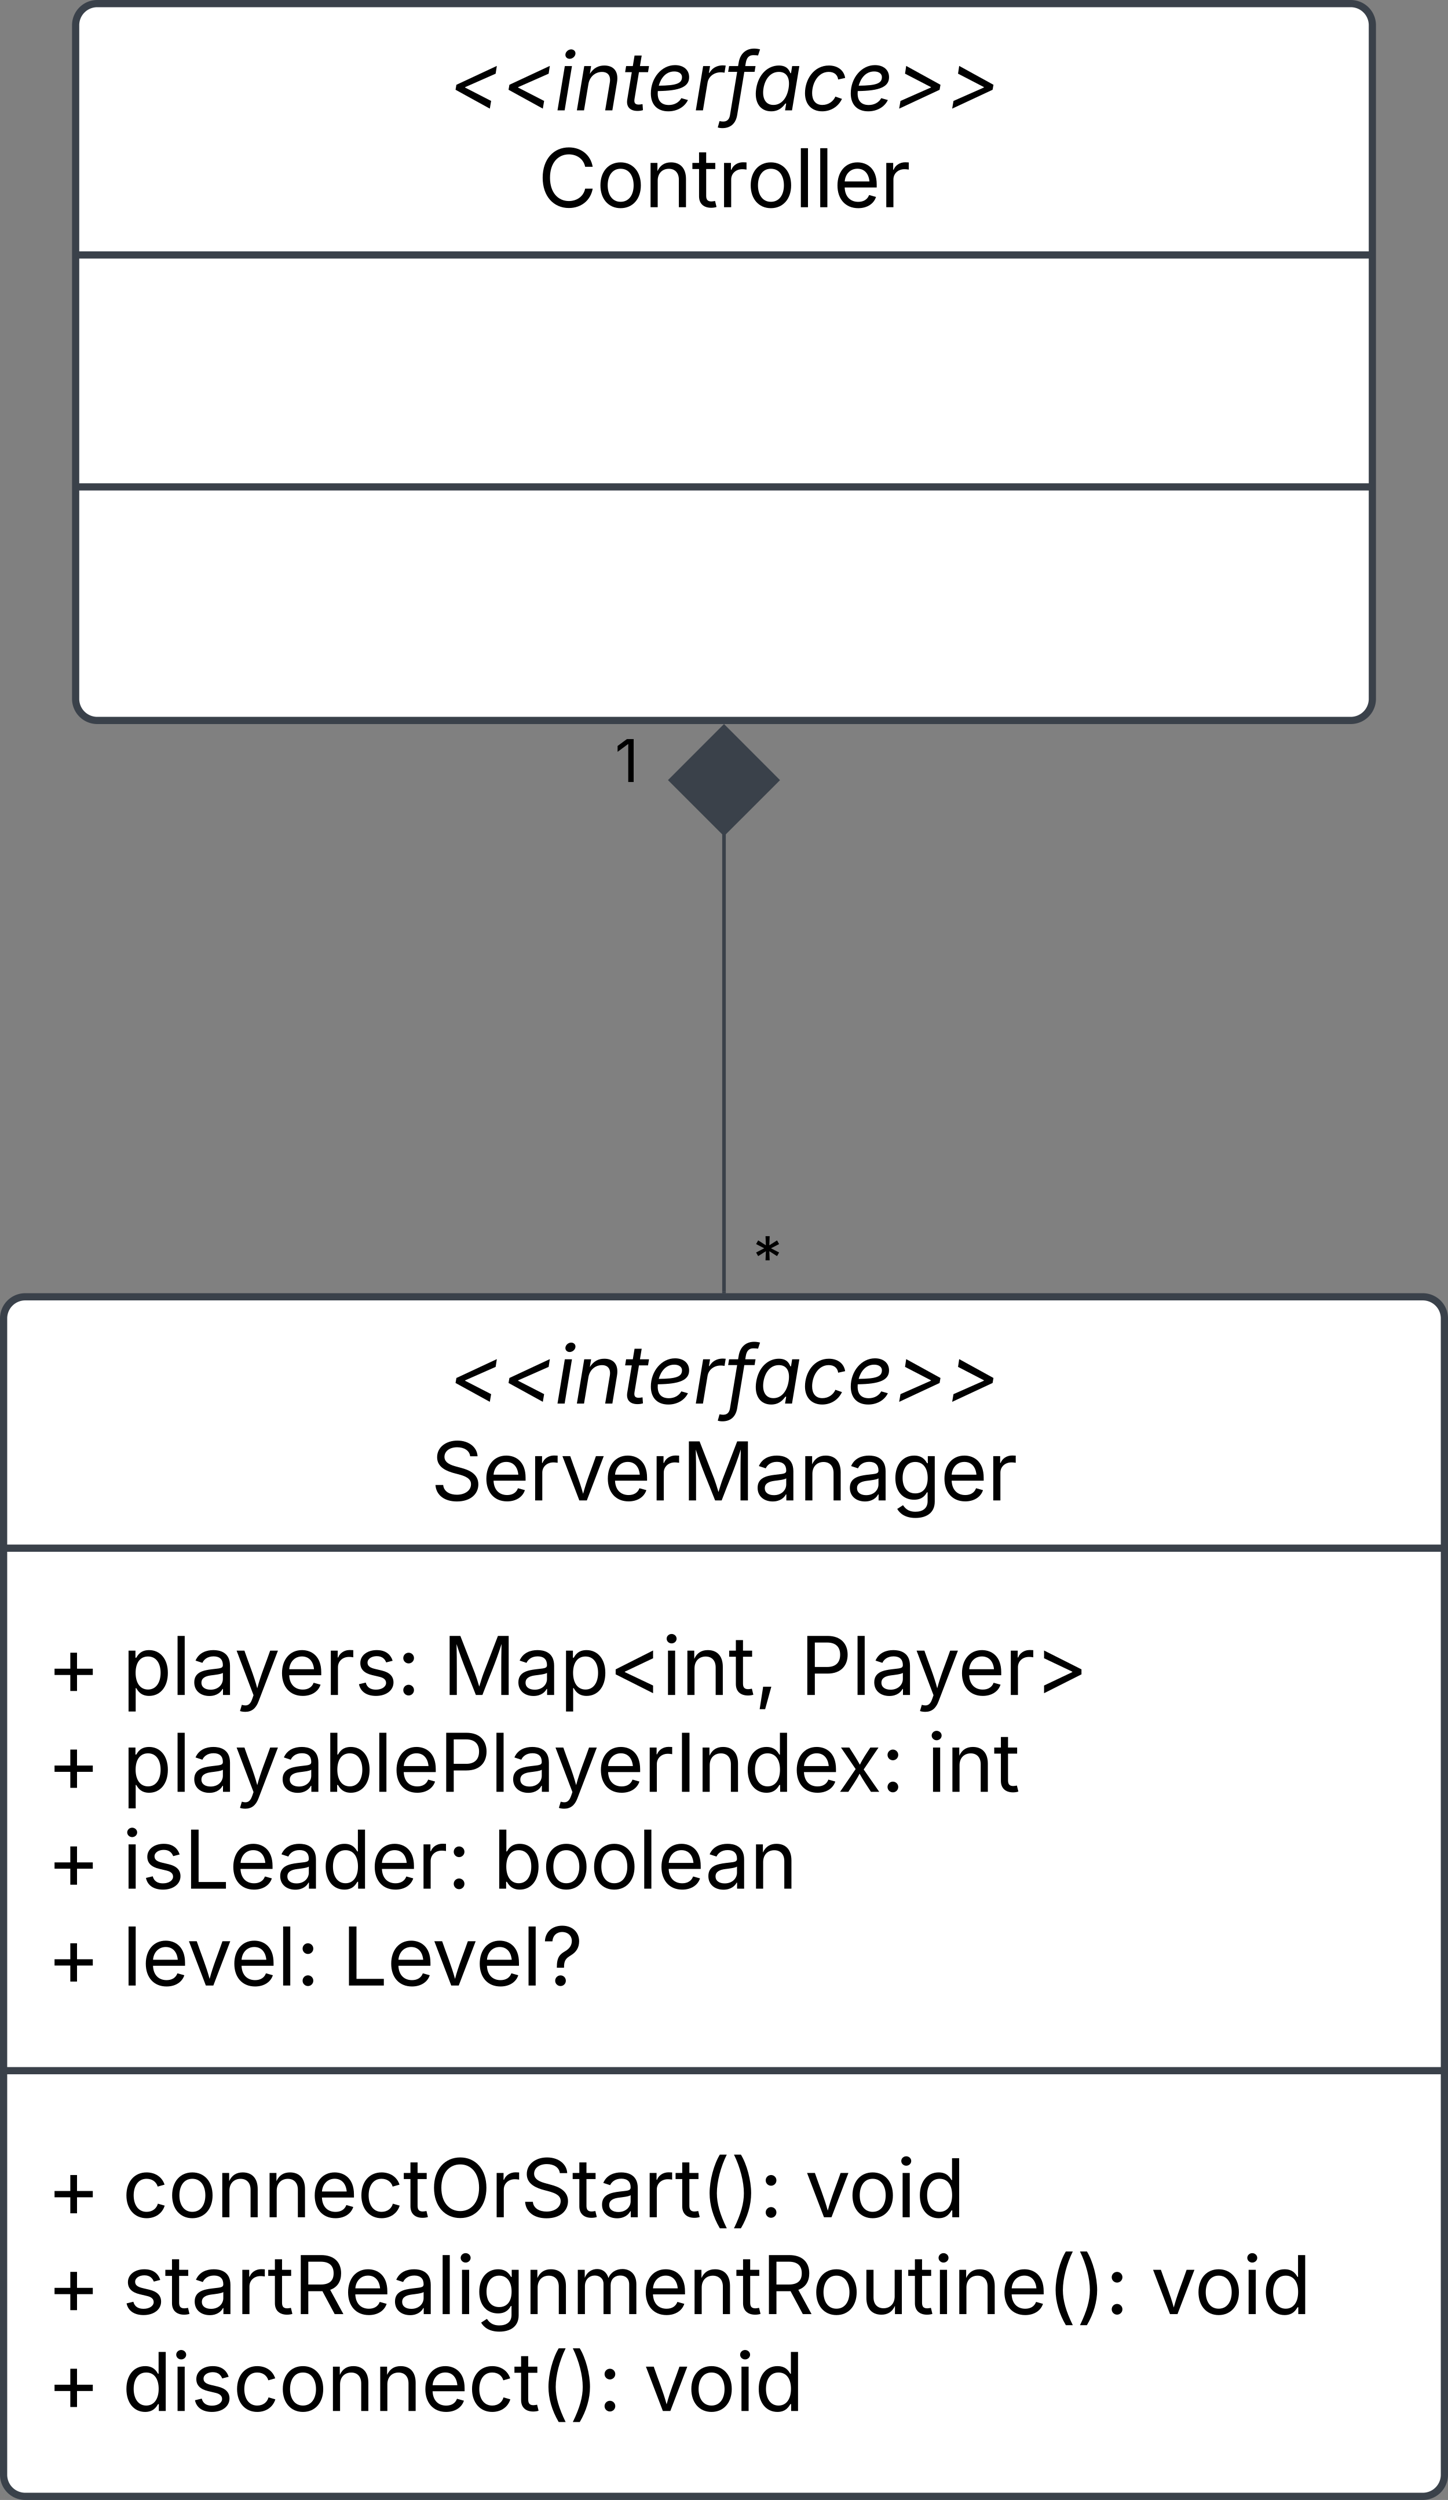 <svg xmlns="http://www.w3.org/2000/svg" xmlns:xlink="http://www.w3.org/1999/xlink" xmlns:lucid="lucid" width="402" height="694"><rect width="100%" height="100%" fill="#808080" stroke="none"/><g transform="translate(821 -1100)" lucid:page-tab-id="0_0"><path d="M-820 1466a6 6 0 0 1 6-6h388a6 6 0 0 1 6 6v321a6 6 0 0 1-6 6h-388a6 6 0 0 1-6-6z" stroke="#3a414a" stroke-width="2" fill="#fff"/><path d="M-820 1529.78h400m-400 145.05h400" stroke="#3a414a" stroke-width="2" fill="none"/><use xlink:href="#a" transform="matrix(1,0,0,1,-812,1468) translate(115.622 21.64)"/><use xlink:href="#b" transform="matrix(1,0,0,1,-812,1468) translate(110.62 48.528)"/><use xlink:href="#c" transform="matrix(1,0,0,1,-808,1537.776) translate(0 32.752)"/><use xlink:href="#d" transform="matrix(1,0,0,1,-808,1537.776) translate(20.953 32.752)"/><use xlink:href="#e" transform="matrix(1,0,0,1,-808,1537.776) translate(109.852 32.752)"/><use xlink:href="#f" transform="matrix(1,0,0,1,-808,1537.776) translate(209.147 32.752)"/><use xlink:href="#c" transform="matrix(1,0,0,1,-808,1537.776) translate(0 59.64)"/><use xlink:href="#g" transform="matrix(1,0,0,1,-808,1537.776) translate(20.953 59.64)"/><use xlink:href="#h" transform="matrix(1,0,0,1,-808,1537.776) translate(244.293 59.64)"/><use xlink:href="#c" transform="matrix(1,0,0,1,-808,1537.776) translate(0 86.528)"/><use xlink:href="#i" transform="matrix(1,0,0,1,-808,1537.776) translate(20.953 86.528)"/><use xlink:href="#j" transform="matrix(1,0,0,1,-808,1537.776) translate(123.861 86.528)"/><use xlink:href="#c" transform="matrix(1,0,0,1,-808,1537.776) translate(0 113.416)"/><use xlink:href="#k" transform="matrix(1,0,0,1,-808,1537.776) translate(20.953 113.416)"/><use xlink:href="#l" transform="matrix(1,0,0,1,-808,1537.776) translate(81.901 113.416)"/><g><use xlink:href="#c" transform="matrix(1,0,0,1,-808,1682.828) translate(0 32.696)"/><use xlink:href="#m" transform="matrix(1,0,0,1,-808,1682.828) translate(20.953 32.696)"/><use xlink:href="#n" transform="matrix(1,0,0,1,-808,1682.828) translate(210.471 32.696)"/><use xlink:href="#c" transform="matrix(1,0,0,1,-808,1682.828) translate(0 59.584)"/><use xlink:href="#o" transform="matrix(1,0,0,1,-808,1682.828) translate(20.953 59.584)"/><use xlink:href="#n" transform="matrix(1,0,0,1,-808,1682.828) translate(306.532 59.584)"/><use xlink:href="#c" transform="matrix(1,0,0,1,-808,1682.828) translate(0 86.472)"/><use xlink:href="#p" transform="matrix(1,0,0,1,-808,1682.828) translate(20.953 86.472)"/><use xlink:href="#q" transform="matrix(1,0,0,1,-808,1682.828) translate(165.734 86.472)"/></g><path d="M-800 1107a6 6 0 0 1 6-6h348a6 6 0 0 1 6 6v187a6 6 0 0 1-6 6h-348a6 6 0 0 1-6-6z" stroke="#3a414a" stroke-width="2" fill="#fff"/><path d="M-800 1170.78h360m-360 64.38h360" stroke="#3a414a" stroke-width="2" fill="none"/><g><use xlink:href="#a" transform="matrix(1,0,0,1,-792,1109) translate(95.622 21.64)"/><use xlink:href="#r" transform="matrix(1,0,0,1,-792,1109) translate(120.318 48.528)"/></g><path d="M-620 1331.38v127.12" stroke="#3a414a" fill="none"/><path d="M-620 1301.7l-14.85 14.86 14.85 14.85 14.85-14.84z" stroke="#3a414a" fill="#3a414a"/><path d="M-619.52 1459h-.96v-.5h.96z" stroke="#3a414a" stroke-width=".05" fill="#3a414a"/><g><use xlink:href="#s" transform="matrix(1,0,0,1,-650.309,1300.873) translate(0 16.217)"/></g><g><use xlink:href="#t" transform="matrix(1,0,0,1,-612,1438.873) translate(0 16.217)"/></g><defs><path d="M168-520l22-126 1020-476-30 196-770 340-1 10 657 338-33 194" id="u"/><path d="M66 0l185-1118h180L246 0H66zm307-1301c-71 0-117-55-106-119s74-119 145-119c65 0 117 50 106 118s-78 120-145 120" id="v"/><path d="M356-664L245 0H65l186-1118h173l-32 197c96-152 219-211 366-211 232 0 366 145 319 428L960 0H779l117-701c29-174-48-269-198-269-165 0-310 115-342 306" id="w"/><path d="M691-1118l-25 154H437L325-290c-17 103 16 144 108 144 23 0 63-6 94-12L538-6c-36 12-87 20-136 20-196 0-290-109-260-290l114-688H88l25-154h169l44-266h180l-44 266h229" id="x"/><path d="M535 24C259 24 94-144 94-427c0-392 272-715 610-715 216 0 356 119 356 305 0 244-237 344-790 350-18 199 49 349 276 352 142 0 260-66 317-173l167 47C947-85 756 24 535 24zM294-623c447-4 586-57 586-218 0-85-78-141-194-141-220 0-342 177-392 359" id="y"/><path d="M66 0l185-1118h174l-28 172h12c78-136 219-209 411-185l-30 181c-211-47-398 67-428 250L246 0H66" id="z"/><path d="M780-1118l-24 146H497L317 116C281 334 148 448-56 448c-43 0-82-5-117-17l45-161c143 34 239 0 264-153L316-972H89l24-146h227l13-77c43-287 254-417 541-345l-50 154c-23-5-81-8-121-8-107 0-167 63-189 196l-13 80h259" id="A"/><path d="M481 24C202 24 45-202 104-557s293-575 571-575c216 0 263 132 291 193h15l29-179h181L1006 0H831l28-173h-21C788-107 693 24 481 24zm56-161c204 0 342-174 383-422s-41-412-245-412c-215 0-350 183-388 412-39 235 39 422 250 422" id="B"/><path d="M528 24C258 24 94-156 94-433c0-354 228-699 603-699 222 0 381 120 410 314l-176 39c-14-114-95-192-238-192-272 0-419 288-419 536 0 167 76 298 258 298 155 0 277-90 329-211l166 58C935-93 745 24 528 24" id="C"/><path d="M1173-520L153-44l33-194 767-339v-11L301-926l29-196 865 476" id="D"/><g id="a"><use transform="matrix(0.011,0,0,0.011,0,0)" xlink:href="#u"/><use transform="matrix(0.011,0,0,0.011,14.714,0)" xlink:href="#u"/><use transform="matrix(0.011,0,0,0.011,29.427,0)" xlink:href="#v"/><use transform="matrix(0.011,0,0,0.011,34.82,0)" xlink:href="#w"/><use transform="matrix(0.011,0,0,0.011,47.96,0)" xlink:href="#x"/><use transform="matrix(0.011,0,0,0.011,55.035,0)" xlink:href="#y"/><use transform="matrix(0.011,0,0,0.011,67.828,0)" xlink:href="#z"/><use transform="matrix(0.011,0,0,0.011,76.552,0)" xlink:href="#A"/><use transform="matrix(0.011,0,0,0.011,84.191,0)" xlink:href="#B"/><use transform="matrix(0.011,0,0,0.011,97.83,0)" xlink:href="#C"/><use transform="matrix(0.011,0,0,0.011,110.536,0)" xlink:href="#y"/><use transform="matrix(0.011,0,0,0.011,123.329,0)" xlink:href="#D"/><use transform="matrix(0.011,0,0,0.011,138.043,0)" xlink:href="#D"/></g><path d="M657 26c-323 0-524-166-541-416h195c15 169 171 246 346 246 202 0 356-106 356-265 5-203-294-238-475-293-239-73-380-191-380-389 0-252 224-419 512-419 294 0 499 171 508 396H992c-17-145-151-228-328-228-193 0-321 102-321 242 0 156 175 211 284 241l149 41c160 44 422 134 422 412 0 244-197 432-541 432" id="E"/><path d="M628 24c-324 0-524-230-524-574 0-343 198-582 503-582 237 0 487 146 487 559v75H286c9 234 145 362 343 362 132 0 231-58 273-172l174 48C1024-91 857 24 628 24zM287-650h624c-17-190-120-322-304-322-192 0-309 151-320 322" id="F"/><path d="M158 0v-1118h174v172h12c41-113 157-188 290-188 26 0 70 2 91 3v181c-11-2-60-10-108-10-161 0-279 109-279 260V0H158" id="G"/><path d="M481 0L54-1118h197c107 314 236 620 325 951 87-331 217-637 324-951h197L670 0H481" id="H"/><path d="M180 0v-1490h270l367 940c28 72 75 218 110 339 35-117 81-264 110-339l362-940h271V0h-187c2-448-5-837 7-1287-157 497-311 829-483 1287H842C666-458 514-784 354-1284c12 438 5 843 7 1284H180" id="I"/><path d="M471 26C259 26 90-98 90-318c0-256 228-303 435-329 202-27 287-16 287-108 0-139-79-219-234-219-161 0-248 86-283 164l-173-57c86-203 278-265 451-265 150 0 419 46 419 395V0H815v-152h-12C765-73 660 26 471 26zm31-159c199 0 310-134 310-271v-155c-30 35-226 55-295 64-131 17-246 59-246 186 0 116 97 176 231 176" id="J"/><path d="M338-670V0H158v-1118h173l1 207c72-158 192-221 342-221 226 0 378 139 378 422V0H872v-695c0-172-96-275-252-275-161 0-282 109-282 300" id="K"/><path d="M611 442c-248 0-391-105-460-228l146-94c47 65 117 165 314 165 178 0 307-82 307-266v-224h-17C863-141 792-18 576-18c-268 0-472-195-472-546 0-346 197-568 476-568 216 0 288 133 326 193h17v-179h175V29c0 289-215 413-487 413zm-5-620c203 0 314-146 314-390 0-237-108-403-314-403-213 0-319 180-319 403 0 230 109 390 319 390" id="L"/><g id="b"><use transform="matrix(0.011,0,0,0.011,0,0)" xlink:href="#E"/><use transform="matrix(0.011,0,0,0.011,14.258,0)" xlink:href="#F"/><use transform="matrix(0.011,0,0,0.011,27.214,0)" xlink:href="#G"/><use transform="matrix(0.011,0,0,0.011,35.927,0)" xlink:href="#H"/><use transform="matrix(0.011,0,0,0.011,47.982,0)" xlink:href="#F"/><use transform="matrix(0.011,0,0,0.011,60.937,0)" xlink:href="#G"/><use transform="matrix(0.011,0,0,0.011,69.651,0)" xlink:href="#I"/><use transform="matrix(0.011,0,0,0.011,89.724,0)" xlink:href="#J"/><use transform="matrix(0.011,0,0,0.011,102.203,0)" xlink:href="#K"/><use transform="matrix(0.011,0,0,0.011,115.332,0)" xlink:href="#J"/><use transform="matrix(0.011,0,0,0.011,127.81,0)" xlink:href="#L"/><use transform="matrix(0.011,0,0,0.011,141.439,0)" xlink:href="#F"/><use transform="matrix(0.011,0,0,0.011,154.395,0)" xlink:href="#G"/></g><path d="M593-100v-404H195v-159h398v-403h169v403h398v159H762v404H593" id="M"/><use transform="matrix(0.011,0,0,0.011,0,0)" xlink:href="#M" id="c"/><path d="M158 418v-1536h174v179h20c37-59 106-193 324-193 279 0 474 222 474 576 0 356-194 580-473 580-213 0-288-135-325-197h-14v591H158zm492-555c209 0 317-186 317-421 0-232-105-413-317-413-206 0-314 166-314 413 0 249 111 421 314 421" id="N"/><path d="M338-1490V0H158v-1490h180" id="O"/><path d="M140 405l46-156c120 36 205 19 263-150l32-93L54-1118h197c107 313 237 620 324 950 87-331 219-637 326-950h196L606 167c-68 178-176 259-334 259-64 0-113-12-132-21" id="P"/><path d="M538 24C308 24 148-78 108-271l171-41c32 123 123 178 257 178 156 0 256-77 256-169 0-77-54-128-164-154l-186-44c-203-48-300-148-300-305 0-192 176-326 414-326 230 0 351 112 402 269l-163 42c-31-80-94-158-238-158-133 0-233 69-233 162 0 83 57 129 188 160l169 40c203 48 298 149 298 302 0 196-179 339-441 339" id="Q"/><path d="M295 13c-75 0-135-60-135-135s60-135 135-135 135 60 135 135S370 13 295 13zm0-809c-75 0-135-60-135-135s60-135 135-135 135 60 135 135-60 135-135 135" id="R"/><g id="d"><use transform="matrix(0.011,0,0,0.011,0,0)" xlink:href="#N"/><use transform="matrix(0.011,0,0,0.011,13.607,0)" xlink:href="#O"/><use transform="matrix(0.011,0,0,0.011,18.989,0)" xlink:href="#J"/><use transform="matrix(0.011,0,0,0.011,31.141,0)" xlink:href="#P"/><use transform="matrix(0.011,0,0,0.011,43.197,0)" xlink:href="#F"/><use transform="matrix(0.011,0,0,0.011,56.152,0)" xlink:href="#G"/><use transform="matrix(0.011,0,0,0.011,64.518,0)" xlink:href="#Q"/><use transform="matrix(0.011,0,0,0.011,76.248,0)" xlink:href="#R"/></g><path d="M174-520v-126l944-476v196L406-588v12l712 338v194" id="S"/><path d="M158 0v-1118h180V0H158zm91-1301c-68 0-125-53-125-119s57-119 125-119c69 0 126 53 126 119s-57 119-126 119" id="T"/><path d="M598-1118v154H368v674c0 100 37 144 132 144 23 0 62-6 92-12L629-6c-37 13-88 20-134 20-193 0-307-107-307-290v-688H20v-154h168v-266h180v266h230" id="U"/><path d="M128 359l88-567h206L266 359H128" id="V"/><g id="e"><use transform="matrix(0.011,0,0,0.011,0,0)" xlink:href="#I"/><use transform="matrix(0.011,0,0,0.011,20.074,0)" xlink:href="#J"/><use transform="matrix(0.011,0,0,0.011,32.552,0)" xlink:href="#N"/><use transform="matrix(0.011,0,0,0.011,46.159,0)" xlink:href="#S"/><use transform="matrix(0.011,0,0,0.011,60.862,0)" xlink:href="#T"/><use transform="matrix(0.011,0,0,0.011,66.243,0)" xlink:href="#K"/><use transform="matrix(0.011,0,0,0.011,79.373,0)" xlink:href="#U"/><use transform="matrix(0.011,0,0,0.011,86.643,0)" xlink:href="#V"/></g><path d="M180 0v-1490h510c348 0 508 209 508 474 0 266-160 477-507 477H370V0H180zm190-706h312c236 0 327-133 327-310 0-176-91-307-329-307H370v617" id="W"/><path d="M1181-520L237-44v-194l712-338v-12L237-926v-196l944 476v126" id="X"/><g id="f"><use transform="matrix(0.011,0,0,0.011,0,0)" xlink:href="#W"/><use transform="matrix(0.011,0,0,0.011,14.193,0)" xlink:href="#O"/><use transform="matrix(0.011,0,0,0.011,19.575,0)" xlink:href="#J"/><use transform="matrix(0.011,0,0,0.011,31.727,0)" xlink:href="#P"/><use transform="matrix(0.011,0,0,0.011,43.783,0)" xlink:href="#F"/><use transform="matrix(0.011,0,0,0.011,56.738,0)" xlink:href="#G"/><use transform="matrix(0.011,0,0,0.011,65.104,0)" xlink:href="#X"/></g><path d="M677 24c-213 0-288-135-325-197h-20V0H158v-1490h180v551h14c37-59 106-193 324-193 279 0 474 222 474 576 0 356-194 580-473 580zm-27-161c209 0 317-186 317-421 0-232-105-413-317-413-206 0-314 166-314 413 0 249 111 421 314 421" id="Y"/><path d="M370-1490V0H180v-1490h190" id="Z"/><path d="M577 24c-279 0-473-224-473-580 0-354 195-576 474-576 218 0 287 134 324 193h14v-551h180V0H922v-173h-20C865-111 790 24 577 24zm27-161c203 0 314-172 314-421 0-247-108-413-314-413-212 0-317 181-317 413 0 235 108 421 317 421" id="aa"/><path d="M65 0l393-574-370-544h210c88 136 192 297 267 435 67-142 176-302 264-435h206L661-564 1053 0H844c-94-144-206-310-287-458C484-308 366-142 273 0H65" id="ab"/><g id="g"><use transform="matrix(0.011,0,0,0.011,0,0)" xlink:href="#N"/><use transform="matrix(0.011,0,0,0.011,13.607,0)" xlink:href="#O"/><use transform="matrix(0.011,0,0,0.011,18.989,0)" xlink:href="#J"/><use transform="matrix(0.011,0,0,0.011,31.141,0)" xlink:href="#P"/><use transform="matrix(0.011,0,0,0.011,43.522,0)" xlink:href="#J"/><use transform="matrix(0.011,0,0,0.011,56,0)" xlink:href="#Y"/><use transform="matrix(0.011,0,0,0.011,69.607,0)" xlink:href="#O"/><use transform="matrix(0.011,0,0,0.011,74.989,0)" xlink:href="#F"/><use transform="matrix(0.011,0,0,0.011,87.945,0)" xlink:href="#W"/><use transform="matrix(0.011,0,0,0.011,102.138,0)" xlink:href="#O"/><use transform="matrix(0.011,0,0,0.011,107.52,0)" xlink:href="#J"/><use transform="matrix(0.011,0,0,0.011,119.672,0)" xlink:href="#P"/><use transform="matrix(0.011,0,0,0.011,131.727,0)" xlink:href="#F"/><use transform="matrix(0.011,0,0,0.011,144.683,0)" xlink:href="#G"/><use transform="matrix(0.011,0,0,0.011,153.396,0)" xlink:href="#Z"/><use transform="matrix(0.011,0,0,0.011,159.364,0)" xlink:href="#K"/><use transform="matrix(0.011,0,0,0.011,172.493,0)" xlink:href="#aa"/><use transform="matrix(0.011,0,0,0.011,186.1,0)" xlink:href="#F"/><use transform="matrix(0.011,0,0,0.011,198.557,0)" xlink:href="#ab"/><use transform="matrix(0.011,0,0,0.011,210.688,0)" xlink:href="#R"/></g><g id="h"><use transform="matrix(0.011,0,0,0.011,0,0)" xlink:href="#T"/><use transform="matrix(0.011,0,0,0.011,5.382,0)" xlink:href="#K"/><use transform="matrix(0.011,0,0,0.011,18.511,0)" xlink:href="#U"/></g><path d="M180 0v-1490h190v1322h690V0H180" id="ac"/><g id="i"><use transform="matrix(0.011,0,0,0.011,0,0)" xlink:href="#T"/><use transform="matrix(0.011,0,0,0.011,5.382,0)" xlink:href="#Q"/><use transform="matrix(0.011,0,0,0.011,17.112,0)" xlink:href="#ac"/><use transform="matrix(0.011,0,0,0.011,29.677,0)" xlink:href="#F"/><use transform="matrix(0.011,0,0,0.011,42.849,0)" xlink:href="#J"/><use transform="matrix(0.011,0,0,0.011,55.328,0)" xlink:href="#aa"/><use transform="matrix(0.011,0,0,0.011,68.934,0)" xlink:href="#F"/><use transform="matrix(0.011,0,0,0.011,81.89,0)" xlink:href="#G"/><use transform="matrix(0.011,0,0,0.011,90.256,0)" xlink:href="#R"/></g><path d="M613 24c-304 0-509-231-509-576 0-350 205-580 509-580 305 0 511 230 511 580 0 345-206 576-511 576zm0-161c226 0 329-195 329-415 0-222-103-419-329-419-223 0-326 196-326 419 0 220 103 415 326 415" id="ad"/><g id="j"><use transform="matrix(0.011,0,0,0.011,0,0)" xlink:href="#Y"/><use transform="matrix(0.011,0,0,0.011,13.607,0)" xlink:href="#ad"/><use transform="matrix(0.011,0,0,0.011,26.931,0)" xlink:href="#ad"/><use transform="matrix(0.011,0,0,0.011,40.256,0)" xlink:href="#O"/><use transform="matrix(0.011,0,0,0.011,45.638,0)" xlink:href="#F"/><use transform="matrix(0.011,0,0,0.011,58.811,0)" xlink:href="#J"/><use transform="matrix(0.011,0,0,0.011,71.289,0)" xlink:href="#K"/></g><g id="k"><use transform="matrix(0.011,0,0,0.011,0,0)" xlink:href="#O"/><use transform="matrix(0.011,0,0,0.011,5.382,0)" xlink:href="#F"/><use transform="matrix(0.011,0,0,0.011,17.904,0)" xlink:href="#H"/><use transform="matrix(0.011,0,0,0.011,29.959,0)" xlink:href="#F"/><use transform="matrix(0.011,0,0,0.011,42.914,0)" xlink:href="#O"/><use transform="matrix(0.011,0,0,0.011,48.296,0)" xlink:href="#R"/></g><path d="M383-449c-3-277 82-343 222-425 88-53 156-134 156-250 0-139-108-227-243-227-118 0-235 70-246 236H82c10-251 200-395 436-395 259 0 427 165 427 393 0 161-74 273-203 352-132 80-180 132-178 316H383zm93 462c-75 0-135-60-135-134 0-75 60-135 135-135 74 0 134 60 134 135 0 74-60 134-134 134" id="ae"/><g id="l"><use transform="matrix(0.011,0,0,0.011,0,0)" xlink:href="#ac"/><use transform="matrix(0.011,0,0,0.011,12.565,0)" xlink:href="#F"/><use transform="matrix(0.011,0,0,0.011,25.087,0)" xlink:href="#H"/><use transform="matrix(0.011,0,0,0.011,37.142,0)" xlink:href="#F"/><use transform="matrix(0.011,0,0,0.011,50.098,0)" xlink:href="#O"/><use transform="matrix(0.011,0,0,0.011,55.48,0)" xlink:href="#ae"/></g><path d="M613 24c-304 0-509-231-509-576 0-350 205-580 509-580 216 0 392 114 453 309l-173 49c-33-115-133-197-280-197-223 0-326 196-326 419 0 220 103 415 326 415 150 0 252-85 285-206l172 49C1010-95 832 24 613 24" id="af"/><path d="M784 20c-382 0-662-292-662-764 0-473 280-766 662-766s660 293 660 766c0 472-278 764-660 764zm0-176c266 0 475-207 475-588 0-383-209-590-475-590-268 0-477 208-477 590 0 380 209 588 477 588" id="ag"/><path d="M218-607c0-325 108-727 258-974h175c-155 315-250 682-250 974 0 265 78 531 250 886H476C306-10 218-315 218-607" id="ah"/><path d="M96 279C273-86 346-350 346-607c0-292-95-659-250-974h175c150 246 258 650 258 974 0 297-91 602-258 886H96" id="ai"/><g id="m"><use transform="matrix(0.011,0,0,0.011,0,0)" xlink:href="#af"/><use transform="matrix(0.011,0,0,0.011,12.695,0)" xlink:href="#ad"/><use transform="matrix(0.011,0,0,0.011,26.02,0)" xlink:href="#K"/><use transform="matrix(0.011,0,0,0.011,39.149,0)" xlink:href="#K"/><use transform="matrix(0.011,0,0,0.011,52.279,0)" xlink:href="#F"/><use transform="matrix(0.011,0,0,0.011,65.234,0)" xlink:href="#af"/><use transform="matrix(0.011,0,0,0.011,77.93,0)" xlink:href="#U"/><use transform="matrix(0.011,0,0,0.011,85.2,0)" xlink:href="#ag"/><use transform="matrix(0.011,0,0,0.011,102.192,0)" xlink:href="#G"/><use transform="matrix(0.011,0,0,0.011,110.558,0)" xlink:href="#E"/><use transform="matrix(0.011,0,0,0.011,124.816,0)" xlink:href="#U"/><use transform="matrix(0.011,0,0,0.011,132.194,0)" xlink:href="#J"/><use transform="matrix(0.011,0,0,0.011,144.672,0)" xlink:href="#G"/><use transform="matrix(0.011,0,0,0.011,153.385,0)" xlink:href="#U"/><use transform="matrix(0.011,0,0,0.011,160.655,0)" xlink:href="#ah"/><use transform="matrix(0.011,0,0,0.011,168.761,0)" xlink:href="#ai"/><use transform="matrix(0.011,0,0,0.011,176.866,0)" xlink:href="#R"/></g><g id="n"><use transform="matrix(0.011,0,0,0.011,0,0)" xlink:href="#H"/><use transform="matrix(0.011,0,0,0.011,12.055,0)" xlink:href="#ad"/><use transform="matrix(0.011,0,0,0.011,25.38,0)" xlink:href="#T"/><use transform="matrix(0.011,0,0,0.011,30.762,0)" xlink:href="#aa"/></g><path d="M180 0v-1490h510c348 0 508 194 508 460 0 198-88 351-276 417L1256 0h-220L726-579c-117 2-238 0-356 1V0H180zm190-747h312c235 0 327-108 327-283 0-177-92-293-329-293H370v576" id="aj"/><path d="M158 0v-1118h175l1 205c55-151 181-225 313-225 147 0 245 90 285 228 53-141 190-228 352-228 194 0 352 125 352 384V0h-181v-749c0-161-105-225-225-225-151 0-243 103-243 244V0H807v-767c0-124-93-207-219-207-131 0-250 92-250 270V0H158" id="ak"/><path d="M537 14c-226 0-379-139-379-422v-710h180v695c0 172 97 275 253 275 160 0 281-109 281-300v-670h181V0H879v-209C806-46 684 14 537 14" id="al"/><g id="o"><use transform="matrix(0.011,0,0,0.011,0,0)" xlink:href="#Q"/><use transform="matrix(0.011,0,0,0.011,11.73,0)" xlink:href="#U"/><use transform="matrix(0.011,0,0,0.011,19.108,0)" xlink:href="#J"/><use transform="matrix(0.011,0,0,0.011,31.586,0)" xlink:href="#G"/><use transform="matrix(0.011,0,0,0.011,40.299,0)" xlink:href="#U"/><use transform="matrix(0.011,0,0,0.011,47.569,0)" xlink:href="#aj"/><use transform="matrix(0.011,0,0,0.011,61.545,0)" xlink:href="#F"/><use transform="matrix(0.011,0,0,0.011,74.718,0)" xlink:href="#J"/><use transform="matrix(0.011,0,0,0.011,87.196,0)" xlink:href="#O"/><use transform="matrix(0.011,0,0,0.011,92.578,0)" xlink:href="#T"/><use transform="matrix(0.011,0,0,0.011,97.96,0)" xlink:href="#L"/><use transform="matrix(0.011,0,0,0.011,111.589,0)" xlink:href="#K"/><use transform="matrix(0.011,0,0,0.011,124.718,0)" xlink:href="#ak"/><use transform="matrix(0.011,0,0,0.011,144.184,0)" xlink:href="#F"/><use transform="matrix(0.011,0,0,0.011,157.14,0)" xlink:href="#K"/><use transform="matrix(0.011,0,0,0.011,170.269,0)" xlink:href="#U"/><use transform="matrix(0.011,0,0,0.011,177.539,0)" xlink:href="#aj"/><use transform="matrix(0.011,0,0,0.011,191.515,0)" xlink:href="#ad"/><use transform="matrix(0.011,0,0,0.011,204.839,0)" xlink:href="#al"/><use transform="matrix(0.011,0,0,0.011,217.98,0)" xlink:href="#U"/><use transform="matrix(0.011,0,0,0.011,225.25,0)" xlink:href="#T"/><use transform="matrix(0.011,0,0,0.011,230.632,0)" xlink:href="#K"/><use transform="matrix(0.011,0,0,0.011,243.761,0)" xlink:href="#F"/><use transform="matrix(0.011,0,0,0.011,256.717,0)" xlink:href="#ah"/><use transform="matrix(0.011,0,0,0.011,264.822,0)" xlink:href="#ai"/><use transform="matrix(0.011,0,0,0.011,272.928,0)" xlink:href="#R"/></g><g id="p"><use transform="matrix(0.011,0,0,0.011,0,0)" xlink:href="#aa"/><use transform="matrix(0.011,0,0,0.011,13.607,0)" xlink:href="#T"/><use transform="matrix(0.011,0,0,0.011,18.989,0)" xlink:href="#Q"/><use transform="matrix(0.011,0,0,0.011,30.718,0)" xlink:href="#af"/><use transform="matrix(0.011,0,0,0.011,43.414,0)" xlink:href="#ad"/><use transform="matrix(0.011,0,0,0.011,56.738,0)" xlink:href="#K"/><use transform="matrix(0.011,0,0,0.011,69.868,0)" xlink:href="#K"/><use transform="matrix(0.011,0,0,0.011,82.997,0)" xlink:href="#F"/><use transform="matrix(0.011,0,0,0.011,95.953,0)" xlink:href="#af"/><use transform="matrix(0.011,0,0,0.011,108.648,0)" xlink:href="#U"/><use transform="matrix(0.011,0,0,0.011,115.918,0)" xlink:href="#ah"/><use transform="matrix(0.011,0,0,0.011,124.023,0)" xlink:href="#ai"/><use transform="matrix(0.011,0,0,0.011,132.129,0)" xlink:href="#R"/></g><g id="q"><use transform="matrix(0.011,0,0,0.011,0,0)" xlink:href="#H"/><use transform="matrix(0.011,0,0,0.011,12.055,0)" xlink:href="#ad"/><use transform="matrix(0.011,0,0,0.011,25.38,0)" xlink:href="#T"/><use transform="matrix(0.011,0,0,0.011,30.762,0)" xlink:href="#aa"/></g><path d="M783 20c-382 0-661-292-661-764 0-473 279-766 661-766 302 0 548 182 601 489h-190c-42-204-217-313-411-313-268 0-476 208-476 590 0 381 209 588 476 588 195 0 369-110 411-313h190c-52 303-296 489-601 489" id="am"/><g id="r"><use transform="matrix(0.011,0,0,0.011,0,0)" xlink:href="#am"/><use transform="matrix(0.011,0,0,0.011,16.233,0)" xlink:href="#ad"/><use transform="matrix(0.011,0,0,0.011,29.557,0)" xlink:href="#K"/><use transform="matrix(0.011,0,0,0.011,42.687,0)" xlink:href="#U"/><use transform="matrix(0.011,0,0,0.011,49.957,0)" xlink:href="#G"/><use transform="matrix(0.011,0,0,0.011,57.954,0)" xlink:href="#ad"/><use transform="matrix(0.011,0,0,0.011,71.278,0)" xlink:href="#O"/><use transform="matrix(0.011,0,0,0.011,76.66,0)" xlink:href="#O"/><use transform="matrix(0.011,0,0,0.011,82.042,0)" xlink:href="#F"/><use transform="matrix(0.011,0,0,0.011,94.998,0)" xlink:href="#G"/></g><path d="M653-1490V0H466v-1314h-10L96-1047v-204l324-239h233" id="an"/><use transform="matrix(0.008,0,0,0.008,0,0)" xlink:href="#an" id="s"/><path d="M441-652l13-317-268 171-72-126 282-146-282-146 72-128 268 171-13-317h144l-12 317 267-171 72 128-282 146 282 146-72 126-267-171 12 317H441" id="ao"/><use transform="matrix(0.008,0,0,0.008,0,0)" xlink:href="#ao" id="t"/></defs></g></svg>